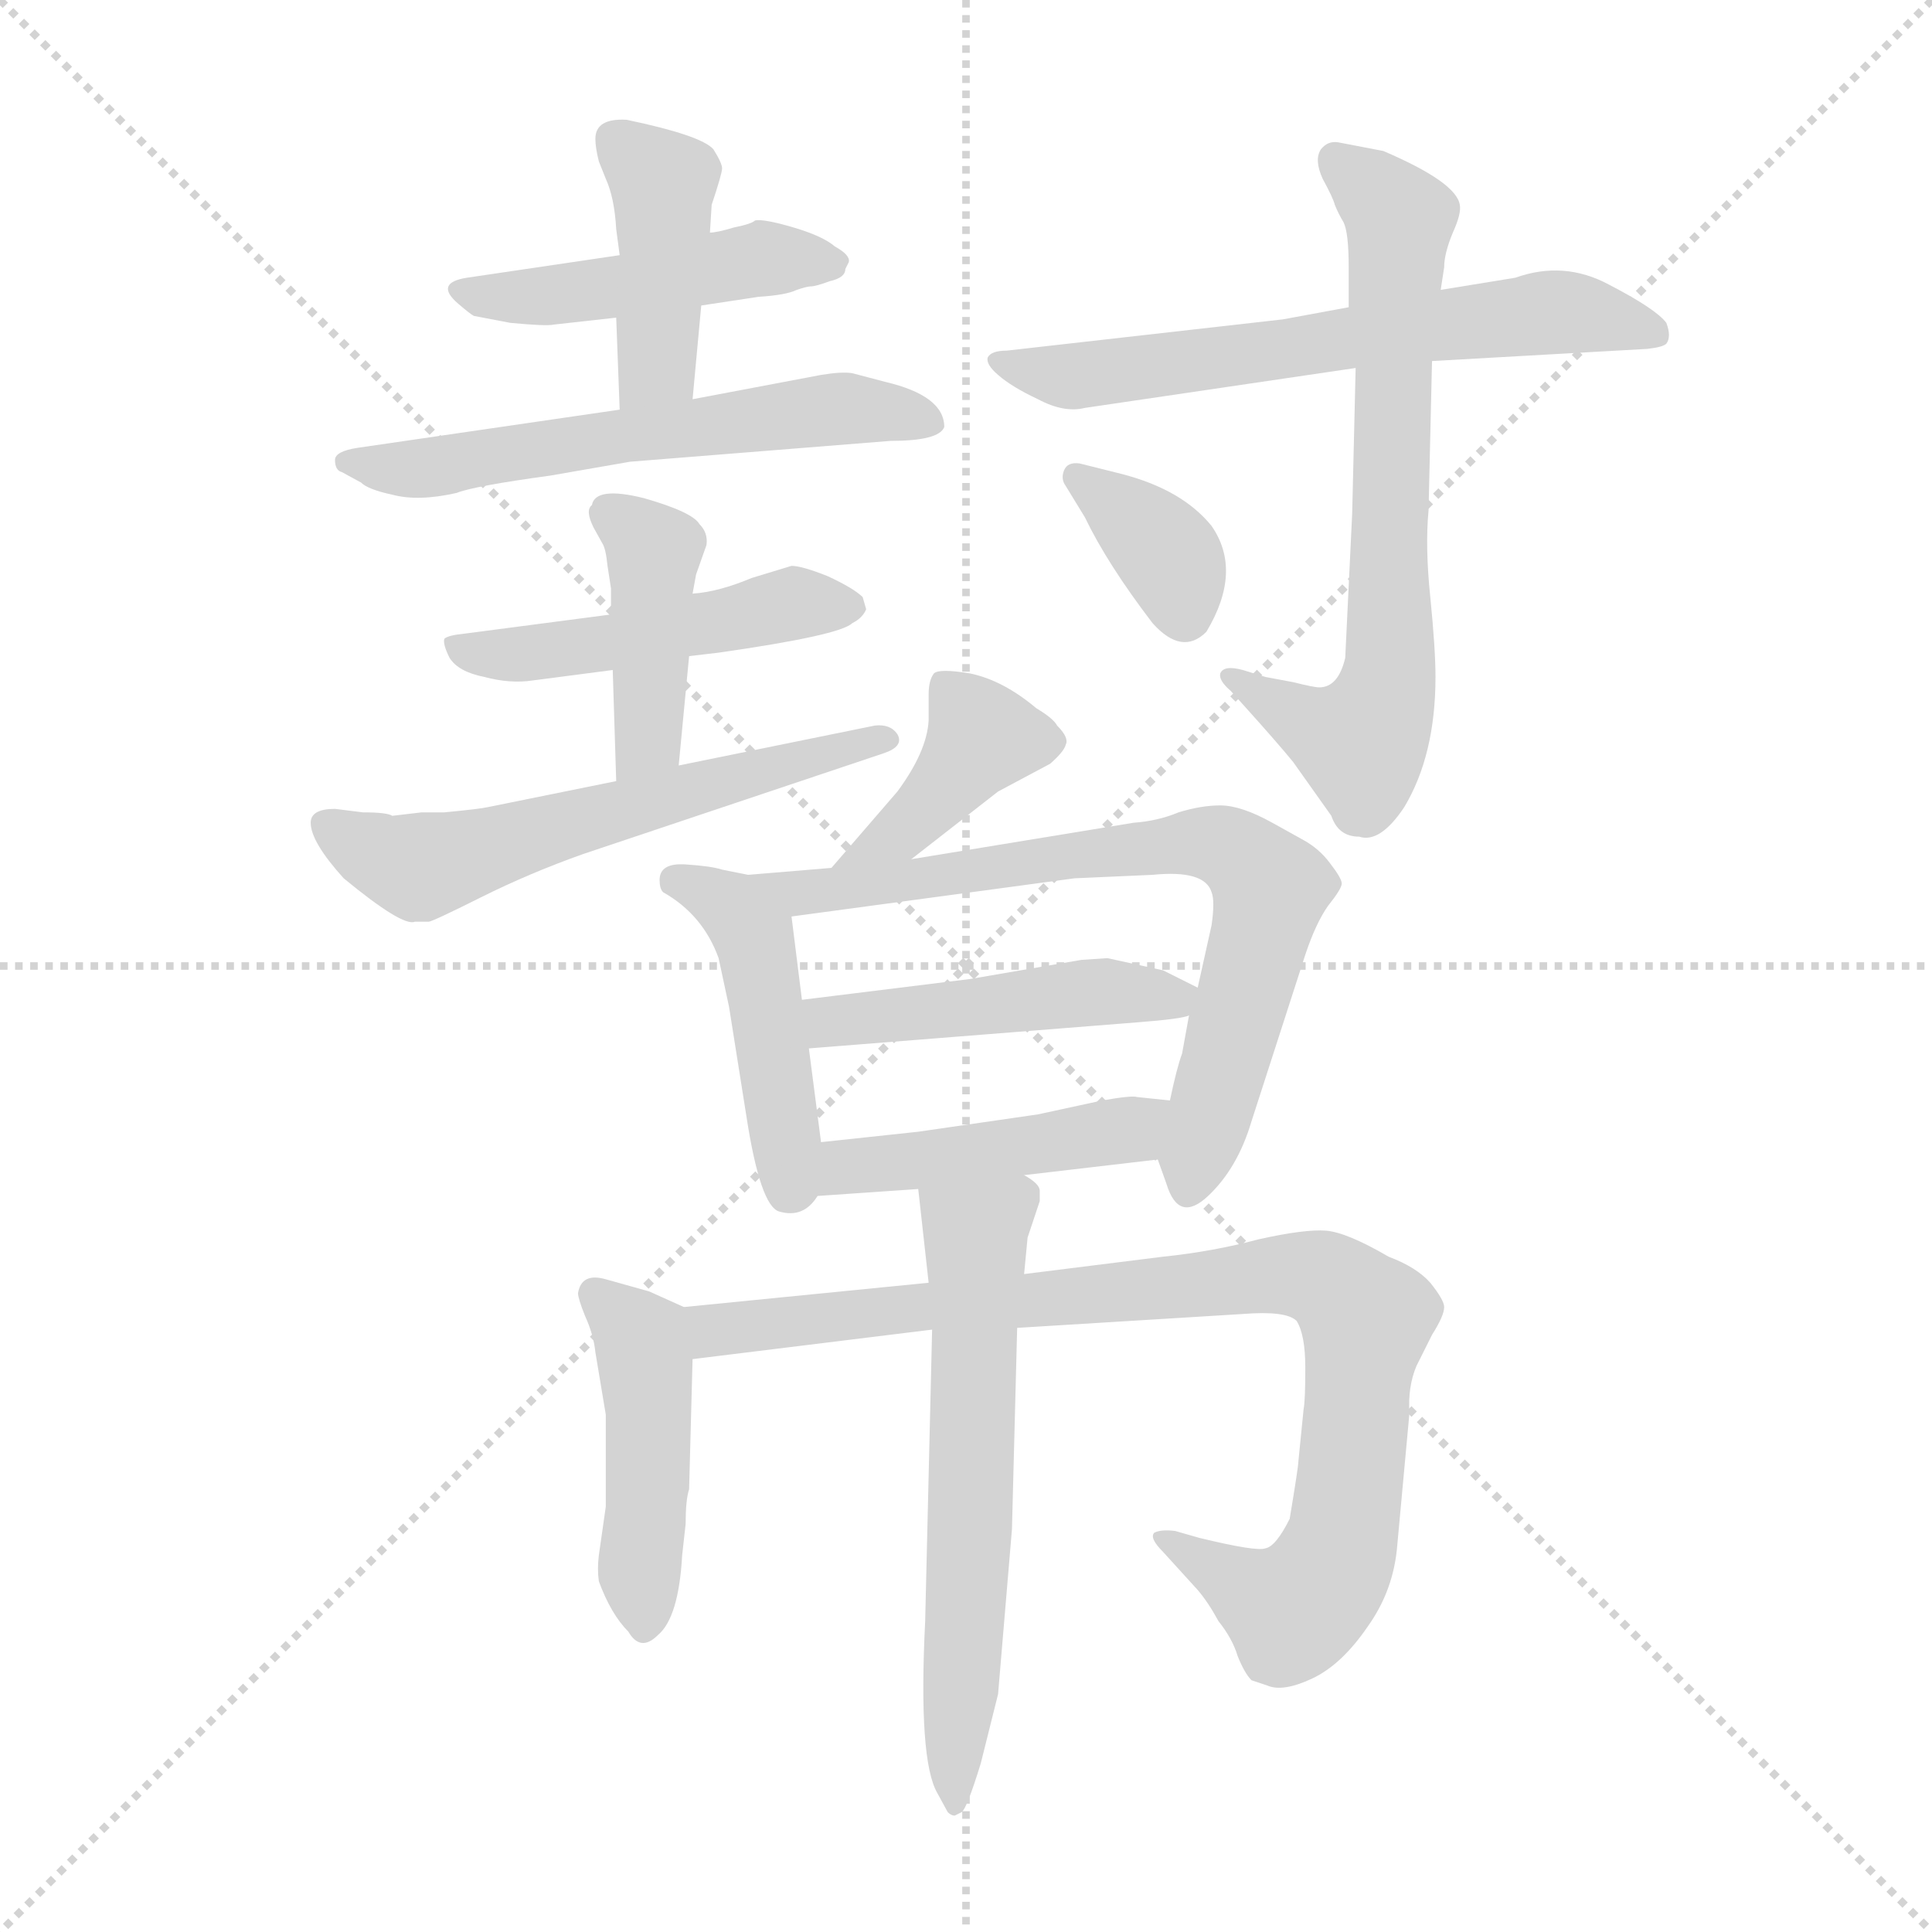 <svg version="1.1" viewBox="0 0 1024 1024" xmlns="http://www.w3.org/2000/svg">
  <g stroke="lightgray" stroke-dasharray="1,1" stroke-width="1" transform="scale(4, 4)">
    <line x1="0" y1="0" x2="256" y2="256"></line>
    <line x1="256" y1="0" x2="0" y2="256"></line>
    <line x1="128" y1="0" x2="128" y2="256"></line>
    <line x1="0" y1="128" x2="256" y2="128"></line>
  </g>
  <g transform="scale(0.92, -0.92) translate(60, -850)">
    <style type="text/css">
      
        @keyframes keyframes0 {
          from {
            stroke: blue;
            stroke-dashoffset: 464;
            stroke-width: 128;
          }
          60% {
            animation-timing-function: step-end;
            stroke: blue;
            stroke-dashoffset: 0;
            stroke-width: 128;
          }
          to {
            stroke: black;
            stroke-width: 1024;
          }
        }
        #make-me-a-hanzi-animation-0 {
          animation: keyframes0 0.628s both;
          animation-delay: 0s;
          animation-timing-function: linear;
        }
      
        @keyframes keyframes1 {
          from {
            stroke: blue;
            stroke-dashoffset: 421;
            stroke-width: 128;
          }
          58% {
            animation-timing-function: step-end;
            stroke: blue;
            stroke-dashoffset: 0;
            stroke-width: 128;
          }
          to {
            stroke: black;
            stroke-width: 1024;
          }
        }
        #make-me-a-hanzi-animation-1 {
          animation: keyframes1 0.593s both;
          animation-delay: 0.628s;
          animation-timing-function: linear;
        }
      
        @keyframes keyframes2 {
          from {
            stroke: blue;
            stroke-dashoffset: 594;
            stroke-width: 128;
          }
          66% {
            animation-timing-function: step-end;
            stroke: blue;
            stroke-dashoffset: 0;
            stroke-width: 128;
          }
          to {
            stroke: black;
            stroke-width: 1024;
          }
        }
        #make-me-a-hanzi-animation-2 {
          animation: keyframes2 0.733s both;
          animation-delay: 1.22s;
          animation-timing-function: linear;
        }
      
        @keyframes keyframes3 {
          from {
            stroke: blue;
            stroke-dashoffset: 487;
            stroke-width: 128;
          }
          61% {
            animation-timing-function: step-end;
            stroke: blue;
            stroke-dashoffset: 0;
            stroke-width: 128;
          }
          to {
            stroke: black;
            stroke-width: 1024;
          }
        }
        #make-me-a-hanzi-animation-3 {
          animation: keyframes3 0.646s both;
          animation-delay: 1.954s;
          animation-timing-function: linear;
        }
      
        @keyframes keyframes4 {
          from {
            stroke: blue;
            stroke-dashoffset: 418;
            stroke-width: 128;
          }
          58% {
            animation-timing-function: step-end;
            stroke: blue;
            stroke-dashoffset: 0;
            stroke-width: 128;
          }
          to {
            stroke: black;
            stroke-width: 1024;
          }
        }
        #make-me-a-hanzi-animation-4 {
          animation: keyframes4 0.59s both;
          animation-delay: 2.6s;
          animation-timing-function: linear;
        }
      
        @keyframes keyframes5 {
          from {
            stroke: blue;
            stroke-dashoffset: 592;
            stroke-width: 128;
          }
          66% {
            animation-timing-function: step-end;
            stroke: blue;
            stroke-dashoffset: 0;
            stroke-width: 128;
          }
          to {
            stroke: black;
            stroke-width: 1024;
          }
        }
        #make-me-a-hanzi-animation-5 {
          animation: keyframes5 0.732s both;
          animation-delay: 3.19s;
          animation-timing-function: linear;
        }
      
        @keyframes keyframes6 {
          from {
            stroke: blue;
            stroke-dashoffset: 636;
            stroke-width: 128;
          }
          67% {
            animation-timing-function: step-end;
            stroke: blue;
            stroke-dashoffset: 0;
            stroke-width: 128;
          }
          to {
            stroke: black;
            stroke-width: 1024;
          }
        }
        #make-me-a-hanzi-animation-6 {
          animation: keyframes6 0.768s both;
          animation-delay: 3.922s;
          animation-timing-function: linear;
        }
      
        @keyframes keyframes7 {
          from {
            stroke: blue;
            stroke-dashoffset: 694;
            stroke-width: 128;
          }
          69% {
            animation-timing-function: step-end;
            stroke: blue;
            stroke-dashoffset: 0;
            stroke-width: 128;
          }
          to {
            stroke: black;
            stroke-width: 1024;
          }
        }
        #make-me-a-hanzi-animation-7 {
          animation: keyframes7 0.815s both;
          animation-delay: 4.689s;
          animation-timing-function: linear;
        }
      
        @keyframes keyframes8 {
          from {
            stroke: blue;
            stroke-dashoffset: 357;
            stroke-width: 128;
          }
          54% {
            animation-timing-function: step-end;
            stroke: blue;
            stroke-dashoffset: 0;
            stroke-width: 128;
          }
          to {
            stroke: black;
            stroke-width: 1024;
          }
        }
        #make-me-a-hanzi-animation-8 {
          animation: keyframes8 0.541s both;
          animation-delay: 5.504s;
          animation-timing-function: linear;
        }
      
        @keyframes keyframes9 {
          from {
            stroke: blue;
            stroke-dashoffset: 400;
            stroke-width: 128;
          }
          57% {
            animation-timing-function: step-end;
            stroke: blue;
            stroke-dashoffset: 0;
            stroke-width: 128;
          }
          to {
            stroke: black;
            stroke-width: 1024;
          }
        }
        #make-me-a-hanzi-animation-9 {
          animation: keyframes9 0.576s both;
          animation-delay: 6.045s;
          animation-timing-function: linear;
        }
      
        @keyframes keyframes10 {
          from {
            stroke: blue;
            stroke-dashoffset: 459;
            stroke-width: 128;
          }
          60% {
            animation-timing-function: step-end;
            stroke: blue;
            stroke-dashoffset: 0;
            stroke-width: 128;
          }
          to {
            stroke: black;
            stroke-width: 1024;
          }
        }
        #make-me-a-hanzi-animation-10 {
          animation: keyframes10 0.624s both;
          animation-delay: 6.62s;
          animation-timing-function: linear;
        }
      
        @keyframes keyframes11 {
          from {
            stroke: blue;
            stroke-dashoffset: 742;
            stroke-width: 128;
          }
          71% {
            animation-timing-function: step-end;
            stroke: blue;
            stroke-dashoffset: 0;
            stroke-width: 128;
          }
          to {
            stroke: black;
            stroke-width: 1024;
          }
        }
        #make-me-a-hanzi-animation-11 {
          animation: keyframes11 0.854s both;
          animation-delay: 7.244s;
          animation-timing-function: linear;
        }
      
        @keyframes keyframes12 {
          from {
            stroke: blue;
            stroke-dashoffset: 473;
            stroke-width: 128;
          }
          61% {
            animation-timing-function: step-end;
            stroke: blue;
            stroke-dashoffset: 0;
            stroke-width: 128;
          }
          to {
            stroke: black;
            stroke-width: 1024;
          }
        }
        #make-me-a-hanzi-animation-12 {
          animation: keyframes12 0.635s both;
          animation-delay: 8.098s;
          animation-timing-function: linear;
        }
      
        @keyframes keyframes13 {
          from {
            stroke: blue;
            stroke-dashoffset: 456;
            stroke-width: 128;
          }
          60% {
            animation-timing-function: step-end;
            stroke: blue;
            stroke-dashoffset: 0;
            stroke-width: 128;
          }
          to {
            stroke: black;
            stroke-width: 1024;
          }
        }
        #make-me-a-hanzi-animation-13 {
          animation: keyframes13 0.621s both;
          animation-delay: 8.733s;
          animation-timing-function: linear;
        }
      
        @keyframes keyframes14 {
          from {
            stroke: blue;
            stroke-dashoffset: 457;
            stroke-width: 128;
          }
          60% {
            animation-timing-function: step-end;
            stroke: blue;
            stroke-dashoffset: 0;
            stroke-width: 128;
          }
          to {
            stroke: black;
            stroke-width: 1024;
          }
        }
        #make-me-a-hanzi-animation-14 {
          animation: keyframes14 0.622s both;
          animation-delay: 9.354s;
          animation-timing-function: linear;
        }
      
        @keyframes keyframes15 {
          from {
            stroke: blue;
            stroke-dashoffset: 915;
            stroke-width: 128;
          }
          75% {
            animation-timing-function: step-end;
            stroke: blue;
            stroke-dashoffset: 0;
            stroke-width: 128;
          }
          to {
            stroke: black;
            stroke-width: 1024;
          }
        }
        #make-me-a-hanzi-animation-15 {
          animation: keyframes15 0.995s both;
          animation-delay: 9.976s;
          animation-timing-function: linear;
        }
      
        @keyframes keyframes16 {
          from {
            stroke: blue;
            stroke-dashoffset: 620;
            stroke-width: 128;
          }
          67% {
            animation-timing-function: step-end;
            stroke: blue;
            stroke-dashoffset: 0;
            stroke-width: 128;
          }
          to {
            stroke: black;
            stroke-width: 1024;
          }
        }
        #make-me-a-hanzi-animation-16 {
          animation: keyframes16 0.755s both;
          animation-delay: 10.97s;
          animation-timing-function: linear;
        }
      
    </style>
    
      <path d="M 344 674 L 377 679 Q 393 680 399 683 Q 405 685 407 685 Q 410 685 418 688 Q 427 690 427 695 L 429 699 Q 430 703 421 708 Q 414 714 397 719 Q 380 724 375 723 Q 373 721 363 719 Q 353 716 349 716 L 297 703 L 209 690 Q 190 687 204 675 Q 211 669 213 668 L 234 664 Q 255 662 259 663 L 295 667 L 344 674 Z" fill="lightgray"></path>
    
      <path d="M 339 620 L 344 674 L 349 716 L 350 732 Q 356 750 356 753 Q 356 756 351 764 Q 344 772 301 781 Q 283 782 283 770 Q 283 765 285 757 L 289 747 Q 294 736 295 718 L 297 703 L 295 667 L 297 614 C 298 584 336 590 339 620 Z" fill="lightgray"></path>
    
      <path d="M 484 604 Q 484 622 450 630 L 431 635 Q 425 636 413 634 L 339 620 L 297 614 L 146 592 Q 133 590 133 585 Q 133 579 137 578 L 148 572 Q 152 568 166 565 Q 181 561 203 566 Q 213 570 257 576 L 303 584 L 453 596 Q 481 596 484 604 Z" fill="lightgray"></path>
    
      <path d="M 439 499 L 437 506 Q 432 511 417 518 Q 402 524 396 524 L 373 517 Q 354 509 339 508 L 292 496 L 208 485 Q 198 484 196 482 Q 195 479 199 471 Q 204 463 219 460 Q 234 456 247 458 L 293 464 L 337 472 L 354 474 Q 424 484 431 491 Q 437 494 439 499 Z" fill="lightgray"></path>
    
      <path d="M 339 508 L 341 519 L 347 536 Q 348 543 343 548 Q 339 555 311 563 Q 283 570 281 559 Q 277 556 282 546 L 287 537 Q 289 534 290 524 L 292 511 L 292 496 L 293 464 L 295 400 C 296 370 328 379 331 409 L 337 472 L 339 508 Z" fill="lightgray"></path>
    
      <path d="M 295 400 L 221 385 Q 217 384 196 382 L 183 382 L 166 380 Q 163 382 149 382 L 133 384 Q 119 384 119 376 Q 119 365 138 344 Q 172 316 179 319 L 187 319 Q 189 319 217 333 Q 245 347 276 358 L 449 416 Q 461 420 457 427 Q 453 433 444 432 L 331 409 L 295 400 Z" fill="lightgray"></path>
    
      <path d="M 765 642 L 889 649 Q 898 650 900 652 Q 903 656 900 664 Q 894 672 867 686 Q 841 700 813 690 L 770 683 L 717 673 L 679 666 L 520 648 Q 511 648 509 644 Q 508 640 515 634 Q 523 627 538 620 Q 553 612 565 615 L 721 638 L 765 642 Z" fill="lightgray"></path>
    
      <path d="M 721 638 L 719 554 L 715 471 Q 711 454 700 454 Q 697 454 685 457 L 669 460 L 656 464 Q 645 467 643 462 Q 642 458 649 452 L 658 442 Q 676 422 685 411 L 707 380 Q 711 368 723 368 Q 735 364 749 385 Q 767 415 767 460 Q 767 476 764 506 Q 761 535 763 556 L 765 642 L 770 683 L 772 696 Q 772 704 777 716 Q 782 727 781 732 Q 779 745 737 763 L 711 768 Q 705 769 701 764 Q 697 758 702 747 Q 708 736 709 732 Q 711 727 714 722 Q 717 716 717 696 L 717 673 L 721 638 Z" fill="lightgray"></path>
    
      <path d="M 586 577 L 562 583 Q 555 584 553 579 Q 551 574 554 570 L 565 552 Q 578 525 604 491 Q 621 472 635 486 Q 656 521 638 547 Q 621 568 586 577 Z" fill="lightgray"></path>
    
      <path d="M 465 355 L 515 394 L 545 410 Q 553 417 554 421 Q 556 425 549 432 Q 547 436 537 442 Q 518 458 499 462 Q 481 465 478 462 Q 475 458 475 450 L 475 435 Q 474 417 457 394 L 419 350 C 399 327 441 337 465 355 Z" fill="lightgray"></path>
    
      <path d="M 320 343 Q 320 338 322 336 Q 345 323 354 298 L 360 270 L 370 207 Q 378 155 389 152 Q 403 148 411 161 L 413 192 L 406 246 L 402 274 L 396 322 C 394 341 394 341 371 346 L 356 349 Q 350 351 335 352 Q 320 353 320 343 Z" fill="lightgray"></path>
    
      <path d="M 607 182 L 612 168 Q 619 145 636 161 Q 653 177 661 204 L 692 300 Q 698 318 705 328 Q 713 338 713 341 Q 713 344 706 353 Q 700 361 691 366 L 673 376 Q 655 386 643 386 Q 632 386 619 382 Q 607 377 593 376 L 465 355 L 419 350 L 371 346 C 341 344 366 318 396 322 L 559 344 L 604 346 Q 634 349 638 336 Q 640 331 638 317 L 630 281 L 625 265 L 621 243 Q 618 235 614 216 C 607 187 607 183 607 182 Z" fill="lightgray"></path>
    
      <path d="M 578 298 L 563 297 L 499 286 L 402 274 C 372 270 376 244 406 246 L 595 261 Q 621 263 625 265 C 650 271 650 271 630 281 L 610 291 L 578 298 Z" fill="lightgray"></path>
    
      <path d="M 411 161 L 469 165 L 530 173 L 607 182 C 637 185 644 213 614 216 L 595 218 Q 592 219 575 216 L 538 208 L 469 198 L 413 192 C 383 189 381 159 411 161 Z" fill="lightgray"></path>
    
      <path d="M 334 97 L 314 106 L 289 113 Q 275 117 273 105 Q 273 102 277 92 Q 282 81 283 71 L 289 35 L 289 -18 L 285 -46 Q 284 -54 285 -61 Q 292 -80 302 -90 Q 309 -102 319 -92 Q 331 -82 333 -46 L 335 -28 Q 335 -14 337 -8 L 339 67 C 340 94 340 94 334 97 Z" fill="lightgray"></path>
    
      <path d="M 475 111 L 334 97 C 304 94 309 63 339 67 L 477 84 L 526 85 L 656 93 Q 681 95 687 89 Q 692 81 692 62 Q 692 43 691 38 L 688 8 Q 688 5 683 -25 Q 675 -41 669 -42 Q 664 -44 631 -36 L 617 -32 Q 609 -31 605 -33 Q 602 -36 610 -44 L 630 -66 Q 636 -73 642 -84 Q 650 -94 653 -104 Q 657 -114 661 -118 L 670 -121 Q 679 -125 696 -117 Q 713 -109 728 -87 Q 743 -66 745 -40 L 752 36 Q 751 51 756 63 L 765 81 Q 772 92 772 97 Q 772 101 764 111 Q 756 120 740 126 Q 716 140 704 141 Q 692 142 665 136 Q 639 129 610 126 L 530 116 L 475 111 Z" fill="lightgray"></path>
    
      <path d="M 469 165 L 475 111 L 477 84 L 473 -84 Q 469 -164 480 -183 L 486 -194 Q 488 -196 490 -196 L 494 -194 Q 497 -192 505 -166 L 515 -126 L 523 -31 L 526 85 L 530 116 L 532 137 L 539 158 L 539 164 Q 539 168 530 173 C 508 193 466 195 469 165 Z" fill="lightgray"></path>
    
    
      <clipPath id="make-me-a-hanzi-clip-0">
        <path d="M 344 674 L 377 679 Q 393 680 399 683 Q 405 685 407 685 Q 410 685 418 688 Q 427 690 427 695 L 429 699 Q 430 703 421 708 Q 414 714 397 719 Q 380 724 375 723 Q 373 721 363 719 Q 353 716 349 716 L 297 703 L 209 690 Q 190 687 204 675 Q 211 669 213 668 L 234 664 Q 255 662 259 663 L 295 667 L 344 674 Z"></path>
      </clipPath>
      <path clip-path="url(#make-me-a-hanzi-clip-0)" d="M 215 680 L 287 683 L 376 701 L 421 700" fill="none" id="make-me-a-hanzi-animation-0" stroke-dasharray="336 672" stroke-linecap="round"></path>
    
      <clipPath id="make-me-a-hanzi-clip-1">
        <path d="M 339 620 L 344 674 L 349 716 L 350 732 Q 356 750 356 753 Q 356 756 351 764 Q 344 772 301 781 Q 283 782 283 770 Q 283 765 285 757 L 289 747 Q 294 736 295 718 L 297 703 L 295 667 L 297 614 C 298 584 336 590 339 620 Z"></path>
      </clipPath>
      <path clip-path="url(#make-me-a-hanzi-clip-1)" d="M 296 769 L 322 744 L 319 640 L 303 621" fill="none" id="make-me-a-hanzi-animation-1" stroke-dasharray="293 586" stroke-linecap="round"></path>
    
      <clipPath id="make-me-a-hanzi-clip-2">
        <path d="M 484 604 Q 484 622 450 630 L 431 635 Q 425 636 413 634 L 339 620 L 297 614 L 146 592 Q 133 590 133 585 Q 133 579 137 578 L 148 572 Q 152 568 166 565 Q 181 561 203 566 Q 213 570 257 576 L 303 584 L 453 596 Q 481 596 484 604 Z"></path>
      </clipPath>
      <path clip-path="url(#make-me-a-hanzi-clip-2)" d="M 141 585 L 193 581 L 421 614 L 476 607" fill="none" id="make-me-a-hanzi-animation-2" stroke-dasharray="466 932" stroke-linecap="round"></path>
    
      <clipPath id="make-me-a-hanzi-clip-3">
        <path d="M 439 499 L 437 506 Q 432 511 417 518 Q 402 524 396 524 L 373 517 Q 354 509 339 508 L 292 496 L 208 485 Q 198 484 196 482 Q 195 479 199 471 Q 204 463 219 460 Q 234 456 247 458 L 293 464 L 337 472 L 354 474 Q 424 484 431 491 Q 437 494 439 499 Z"></path>
      </clipPath>
      <path clip-path="url(#make-me-a-hanzi-clip-3)" d="M 203 478 L 253 474 L 364 492 L 396 503 L 430 500" fill="none" id="make-me-a-hanzi-animation-3" stroke-dasharray="359 718" stroke-linecap="round"></path>
    
      <clipPath id="make-me-a-hanzi-clip-4">
        <path d="M 339 508 L 341 519 L 347 536 Q 348 543 343 548 Q 339 555 311 563 Q 283 570 281 559 Q 277 556 282 546 L 287 537 Q 289 534 290 524 L 292 511 L 292 496 L 293 464 L 295 400 C 296 370 328 379 331 409 L 337 472 L 339 508 Z"></path>
      </clipPath>
      <path clip-path="url(#make-me-a-hanzi-clip-4)" d="M 292 553 L 317 532 L 313 424 L 300 407" fill="none" id="make-me-a-hanzi-animation-4" stroke-dasharray="290 580" stroke-linecap="round"></path>
    
      <clipPath id="make-me-a-hanzi-clip-5">
        <path d="M 295 400 L 221 385 Q 217 384 196 382 L 183 382 L 166 380 Q 163 382 149 382 L 133 384 Q 119 384 119 376 Q 119 365 138 344 Q 172 316 179 319 L 187 319 Q 189 319 217 333 Q 245 347 276 358 L 449 416 Q 461 420 457 427 Q 453 433 444 432 L 331 409 L 295 400 Z"></path>
      </clipPath>
      <path clip-path="url(#make-me-a-hanzi-clip-5)" d="M 129 374 L 182 350 L 449 425" fill="none" id="make-me-a-hanzi-animation-5" stroke-dasharray="464 928" stroke-linecap="round"></path>
    
      <clipPath id="make-me-a-hanzi-clip-6">
        <path d="M 765 642 L 889 649 Q 898 650 900 652 Q 903 656 900 664 Q 894 672 867 686 Q 841 700 813 690 L 770 683 L 717 673 L 679 666 L 520 648 Q 511 648 509 644 Q 508 640 515 634 Q 523 627 538 620 Q 553 612 565 615 L 721 638 L 765 642 Z"></path>
      </clipPath>
      <path clip-path="url(#make-me-a-hanzi-clip-6)" d="M 516 641 L 570 634 L 833 670 L 892 658" fill="none" id="make-me-a-hanzi-animation-6" stroke-dasharray="508 1016" stroke-linecap="round"></path>
    
      <clipPath id="make-me-a-hanzi-clip-7">
        <path d="M 721 638 L 719 554 L 715 471 Q 711 454 700 454 Q 697 454 685 457 L 669 460 L 656 464 Q 645 467 643 462 Q 642 458 649 452 L 658 442 Q 676 422 685 411 L 707 380 Q 711 368 723 368 Q 735 364 749 385 Q 767 415 767 460 Q 767 476 764 506 Q 761 535 763 556 L 765 642 L 770 683 L 772 696 Q 772 704 777 716 Q 782 727 781 732 Q 779 745 737 763 L 711 768 Q 705 769 701 764 Q 697 758 702 747 Q 708 736 709 732 Q 711 727 714 722 Q 717 716 717 696 L 717 673 L 721 638 Z"></path>
      </clipPath>
      <path clip-path="url(#make-me-a-hanzi-clip-7)" d="M 709 758 L 736 737 L 746 720 L 741 465 L 735 439 L 724 423 L 699 430 L 650 459" fill="none" id="make-me-a-hanzi-animation-7" stroke-dasharray="566 1132" stroke-linecap="round"></path>
    
      <clipPath id="make-me-a-hanzi-clip-8">
        <path d="M 586 577 L 562 583 Q 555 584 553 579 Q 551 574 554 570 L 565 552 Q 578 525 604 491 Q 621 472 635 486 Q 656 521 638 547 Q 621 568 586 577 Z"></path>
      </clipPath>
      <path clip-path="url(#make-me-a-hanzi-clip-8)" d="M 560 575 L 612 531 L 621 499" fill="none" id="make-me-a-hanzi-animation-8" stroke-dasharray="229 458" stroke-linecap="round"></path>
    
      <clipPath id="make-me-a-hanzi-clip-9">
        <path d="M 465 355 L 515 394 L 545 410 Q 553 417 554 421 Q 556 425 549 432 Q 547 436 537 442 Q 518 458 499 462 Q 481 465 478 462 Q 475 458 475 450 L 475 435 Q 474 417 457 394 L 419 350 C 399 327 441 337 465 355 Z"></path>
      </clipPath>
      <path clip-path="url(#make-me-a-hanzi-clip-9)" d="M 483 454 L 504 423 L 462 372 L 426 353" fill="none" id="make-me-a-hanzi-animation-9" stroke-dasharray="272 544" stroke-linecap="round"></path>
    
      <clipPath id="make-me-a-hanzi-clip-10">
        <path d="M 320 343 Q 320 338 322 336 Q 345 323 354 298 L 360 270 L 370 207 Q 378 155 389 152 Q 403 148 411 161 L 413 192 L 406 246 L 402 274 L 396 322 C 394 341 394 341 371 346 L 356 349 Q 350 351 335 352 Q 320 353 320 343 Z"></path>
      </clipPath>
      <path clip-path="url(#make-me-a-hanzi-clip-10)" d="M 330 342 L 362 326 L 374 311 L 395 164" fill="none" id="make-me-a-hanzi-animation-10" stroke-dasharray="331 662" stroke-linecap="round"></path>
    
      <clipPath id="make-me-a-hanzi-clip-11">
        <path d="M 607 182 L 612 168 Q 619 145 636 161 Q 653 177 661 204 L 692 300 Q 698 318 705 328 Q 713 338 713 341 Q 713 344 706 353 Q 700 361 691 366 L 673 376 Q 655 386 643 386 Q 632 386 619 382 Q 607 377 593 376 L 465 355 L 419 350 L 371 346 C 341 344 366 318 396 322 L 559 344 L 604 346 Q 634 349 638 336 Q 640 331 638 317 L 630 281 L 625 265 L 621 243 Q 618 235 614 216 C 607 187 607 183 607 182 Z"></path>
      </clipPath>
      <path clip-path="url(#make-me-a-hanzi-clip-11)" d="M 377 344 L 402 335 L 618 364 L 646 363 L 656 356 L 672 337 L 625 167" fill="none" id="make-me-a-hanzi-animation-11" stroke-dasharray="614 1228" stroke-linecap="round"></path>
    
      <clipPath id="make-me-a-hanzi-clip-12">
        <path d="M 578 298 L 563 297 L 499 286 L 402 274 C 372 270 376 244 406 246 L 595 261 Q 621 263 625 265 C 650 271 650 271 630 281 L 610 291 L 578 298 Z"></path>
      </clipPath>
      <path clip-path="url(#make-me-a-hanzi-clip-12)" d="M 410 268 L 418 261 L 560 278 L 623 279" fill="none" id="make-me-a-hanzi-animation-12" stroke-dasharray="345 690" stroke-linecap="round"></path>
    
      <clipPath id="make-me-a-hanzi-clip-13">
        <path d="M 411 161 L 469 165 L 530 173 L 607 182 C 637 185 644 213 614 216 L 595 218 Q 592 219 575 216 L 538 208 L 469 198 L 413 192 C 383 189 381 159 411 161 Z"></path>
      </clipPath>
      <path clip-path="url(#make-me-a-hanzi-clip-13)" d="M 418 168 L 428 178 L 591 199 L 609 211" fill="none" id="make-me-a-hanzi-animation-13" stroke-dasharray="328 656" stroke-linecap="round"></path>
    
      <clipPath id="make-me-a-hanzi-clip-14">
        <path d="M 334 97 L 314 106 L 289 113 Q 275 117 273 105 Q 273 102 277 92 Q 282 81 283 71 L 289 35 L 289 -18 L 285 -46 Q 284 -54 285 -61 Q 292 -80 302 -90 Q 309 -102 319 -92 Q 331 -82 333 -46 L 335 -28 Q 335 -14 337 -8 L 339 67 C 340 94 340 94 334 97 Z"></path>
      </clipPath>
      <path clip-path="url(#make-me-a-hanzi-clip-14)" d="M 284 104 L 302 88 L 311 70 L 311 -87" fill="none" id="make-me-a-hanzi-animation-14" stroke-dasharray="329 658" stroke-linecap="round"></path>
    
      <clipPath id="make-me-a-hanzi-clip-15">
        <path d="M 475 111 L 334 97 C 304 94 309 63 339 67 L 477 84 L 526 85 L 656 93 Q 681 95 687 89 Q 692 81 692 62 Q 692 43 691 38 L 688 8 Q 688 5 683 -25 Q 675 -41 669 -42 Q 664 -44 631 -36 L 617 -32 Q 609 -31 605 -33 Q 602 -36 610 -44 L 630 -66 Q 636 -73 642 -84 Q 650 -94 653 -104 Q 657 -114 661 -118 L 670 -121 Q 679 -125 696 -117 Q 713 -109 728 -87 Q 743 -66 745 -40 L 752 36 Q 751 51 756 63 L 765 81 Q 772 92 772 97 Q 772 101 764 111 Q 756 120 740 126 Q 716 140 704 141 Q 692 142 665 136 Q 639 129 610 126 L 530 116 L 475 111 Z"></path>
      </clipPath>
      <path clip-path="url(#make-me-a-hanzi-clip-15)" d="M 343 91 L 360 84 L 677 116 L 708 110 L 727 90 L 715 -30 L 701 -63 L 685 -78 L 611 -37" fill="none" id="make-me-a-hanzi-animation-15" stroke-dasharray="787 1574" stroke-linecap="round"></path>
    
      <clipPath id="make-me-a-hanzi-clip-16">
        <path d="M 469 165 L 475 111 L 477 84 L 473 -84 Q 469 -164 480 -183 L 486 -194 Q 488 -196 490 -196 L 494 -194 Q 497 -192 505 -166 L 515 -126 L 523 -31 L 526 85 L 530 116 L 532 137 L 539 158 L 539 164 Q 539 168 530 173 C 508 193 466 195 469 165 Z"></path>
      </clipPath>
      <path clip-path="url(#make-me-a-hanzi-clip-16)" d="M 527 161 L 502 139 L 490 -191" fill="none" id="make-me-a-hanzi-animation-16" stroke-dasharray="492 984" stroke-linecap="round"></path>
    
  </g>
</svg>
